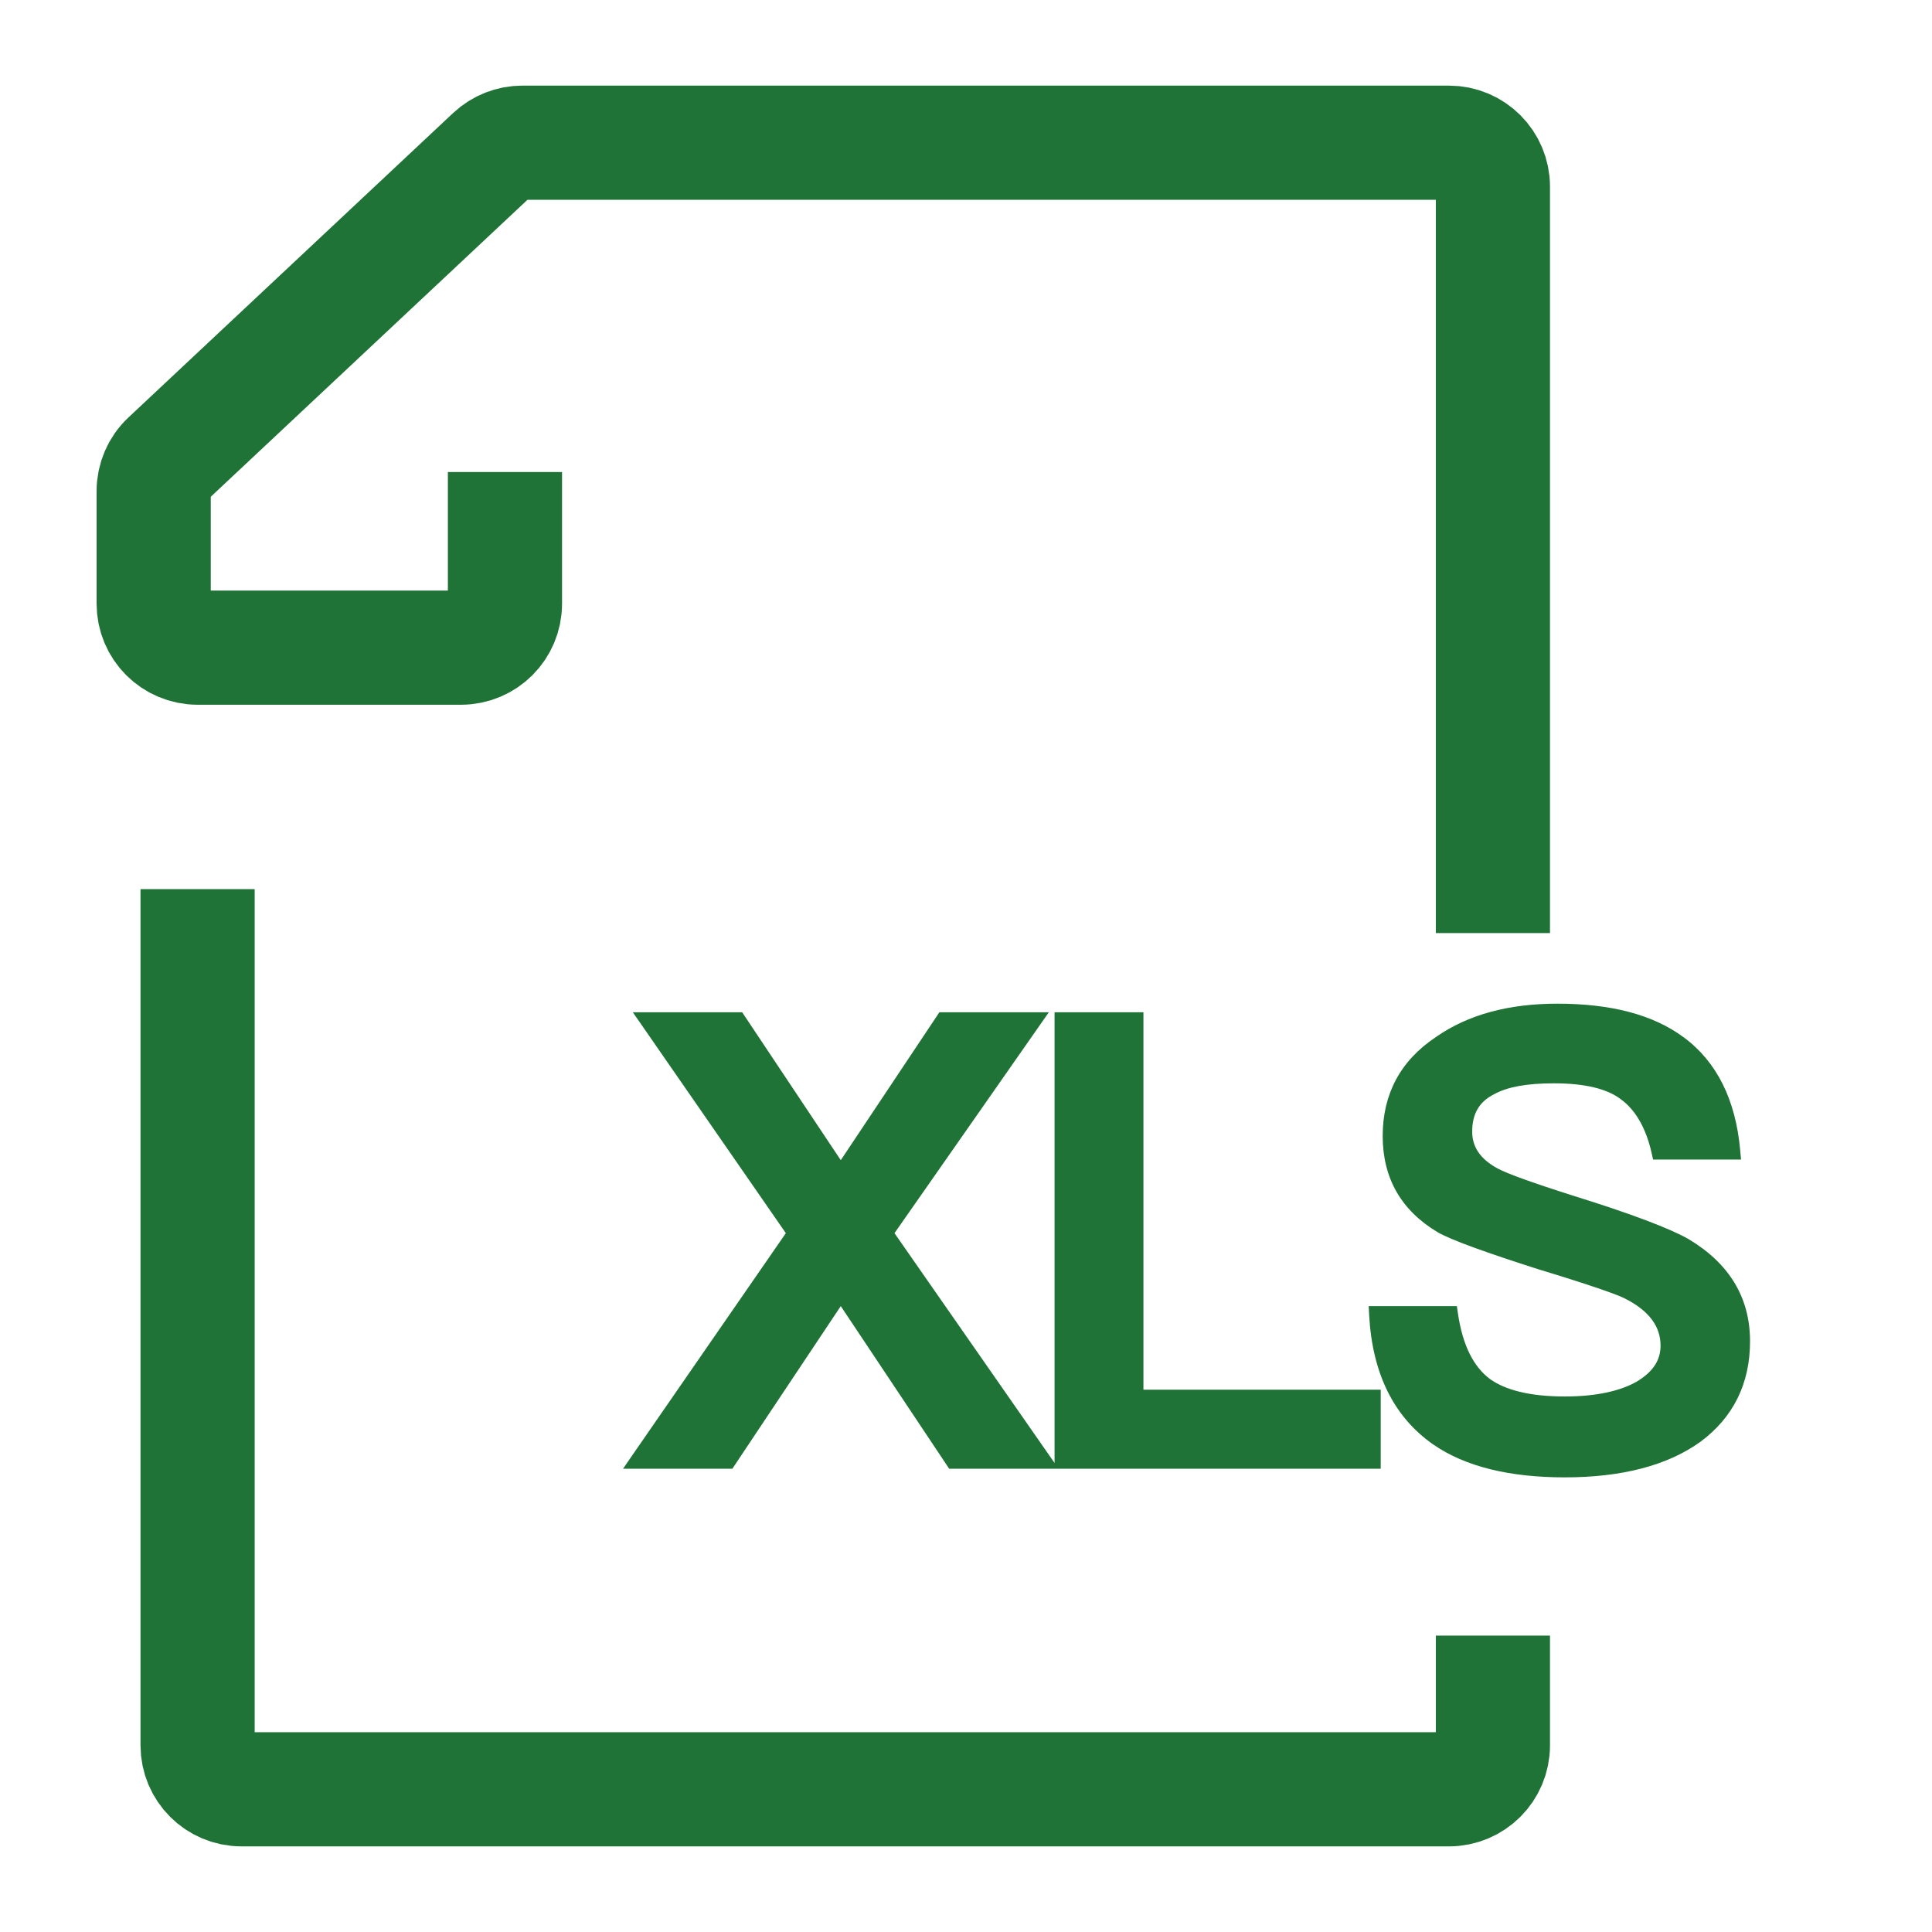 <svg width="44" height="44" viewBox="0 0 44 44" fill="none" xmlns="http://www.w3.org/2000/svg">
<path d="M11.5 10.75V13.75C11.5 14.302 11.052 14.75 10.5 14.75H4.5C3.948 14.75 3.5 14.302 3.5 13.75V11.183C3.5 10.907 3.614 10.643 3.816 10.454L11.211 3.52C11.397 3.347 11.641 3.25 11.895 3.25H33C33.552 3.25 34 3.698 34 4.25V16.75V21.25" stroke="#207336" stroke-width="2.6"/>
<path d="M34 37.25V39.75C34 40.302 33.552 40.75 33 40.75H5.5C4.948 40.75 4.5 40.302 4.5 39.75V20.25" stroke="#207336" stroke-width="2.6"/>
<path d="M14.794 23.254H16.796L19.148 26.782L21.5 23.254H23.502L20.128 28.084L23.726 33.25H21.724L19.148 29.386L16.572 33.25H14.57L18.14 28.084L14.794 23.254ZM24.217 23.254H25.841V31.85H31.245V33.25H24.217V23.254ZM35.47 23.058C36.646 23.058 37.57 23.296 38.228 23.786C38.928 24.304 39.334 25.116 39.432 26.208H37.808C37.668 25.592 37.402 25.144 37.038 24.878C36.674 24.598 36.114 24.472 35.386 24.472C34.756 24.472 34.28 24.556 33.944 24.738C33.524 24.948 33.328 25.298 33.328 25.774C33.328 26.194 33.552 26.544 34.028 26.796C34.238 26.908 34.812 27.118 35.736 27.412C37.094 27.832 37.962 28.168 38.354 28.392C39.222 28.91 39.656 29.624 39.656 30.548C39.656 31.444 39.306 32.158 38.606 32.676C37.906 33.18 36.912 33.446 35.638 33.446C34.406 33.446 33.44 33.208 32.754 32.732C31.914 32.144 31.452 31.22 31.382 29.946H33.006C33.118 30.702 33.384 31.248 33.818 31.57C34.21 31.85 34.812 32.004 35.638 32.004C36.366 32.004 36.954 31.878 37.374 31.64C37.794 31.388 38.018 31.066 38.018 30.646C38.018 30.114 37.696 29.694 37.08 29.386C36.884 29.288 36.24 29.064 35.134 28.728C33.902 28.336 33.132 28.056 32.838 27.888C32.068 27.426 31.69 26.754 31.69 25.872C31.69 24.99 32.054 24.29 32.81 23.786C33.51 23.296 34.392 23.058 35.47 23.058Z" fill="#207336"/>
<path d="M14.794 23.254V23.054H14.412L14.63 23.368L14.794 23.254ZM16.796 23.254L16.962 23.143L16.903 23.054H16.796V23.254ZM19.148 26.782L18.982 26.893L19.148 27.143L19.314 26.893L19.148 26.782ZM21.5 23.254V23.054H21.393L21.334 23.143L21.5 23.254ZM23.502 23.254L23.666 23.369L23.886 23.054H23.502V23.254ZM20.128 28.084L19.964 27.97L19.884 28.084L19.964 28.198L20.128 28.084ZM23.726 33.25V33.45H24.109L23.89 33.136L23.726 33.25ZM21.724 33.25L21.558 33.361L21.617 33.45H21.724V33.25ZM19.148 29.386L19.314 29.275L19.148 29.025L18.982 29.275L19.148 29.386ZM16.572 33.25V33.45H16.679L16.738 33.361L16.572 33.25ZM14.57 33.25L14.405 33.136L14.189 33.45H14.57V33.25ZM18.14 28.084L18.305 28.198L18.383 28.084L18.304 27.97L18.14 28.084ZM14.794 23.454H16.796V23.054H14.794V23.454ZM16.63 23.365L18.982 26.893L19.314 26.671L16.962 23.143L16.63 23.365ZM19.314 26.893L21.666 23.365L21.334 23.143L18.982 26.671L19.314 26.893ZM21.5 23.454H23.502V23.054H21.5V23.454ZM23.338 23.14L19.964 27.97L20.292 28.198L23.666 23.369L23.338 23.14ZM19.964 28.198L23.562 33.364L23.89 33.136L20.292 27.97L19.964 28.198ZM23.726 33.05H21.724V33.45H23.726V33.05ZM21.89 33.139L19.314 29.275L18.982 29.497L21.558 33.361L21.89 33.139ZM18.982 29.275L16.406 33.139L16.738 33.361L19.314 29.497L18.982 29.275ZM16.572 33.05H14.57V33.45H16.572V33.05ZM14.735 33.364L18.305 28.198L17.976 27.97L14.405 33.136L14.735 33.364ZM18.304 27.97L14.958 23.14L14.63 23.368L17.976 28.198L18.304 27.97ZM24.217 23.254V23.054H24.017V23.254H24.217ZM25.841 23.254H26.041V23.054H25.841V23.254ZM25.841 31.85H25.641V32.05H25.841V31.85ZM31.245 31.85H31.445V31.65H31.245V31.85ZM31.245 33.25V33.45H31.445V33.25H31.245ZM24.217 33.25H24.017V33.45H24.217V33.25ZM24.217 23.454H25.841V23.054H24.217V23.454ZM25.641 23.254V31.85H26.041V23.254H25.641ZM25.841 32.05H31.245V31.65H25.841V32.05ZM31.045 31.85V33.25H31.445V31.85H31.045ZM31.245 33.05H24.217V33.45H31.245V33.05ZM24.417 33.25V23.254H24.017V33.25H24.417ZM38.228 23.786L38.109 23.946L38.109 23.947L38.228 23.786ZM39.432 26.208V26.408H39.651L39.631 26.19L39.432 26.208ZM37.808 26.208L37.613 26.252L37.648 26.408H37.808V26.208ZM37.038 24.878L36.916 25.037L36.92 25.04L37.038 24.878ZM33.944 24.738L34.033 24.917L34.039 24.914L33.944 24.738ZM34.028 26.796L34.122 26.619L34.122 26.619L34.028 26.796ZM35.736 27.412L35.675 27.603L35.677 27.603L35.736 27.412ZM38.354 28.392L38.456 28.22L38.453 28.218L38.354 28.392ZM38.606 32.676L38.723 32.838L38.725 32.837L38.606 32.676ZM32.754 32.732L32.639 32.896L32.64 32.896L32.754 32.732ZM31.382 29.946V29.746H31.171L31.182 29.957L31.382 29.946ZM33.006 29.946L33.204 29.917L33.179 29.746H33.006V29.946ZM33.818 31.57L33.699 31.731L33.702 31.733L33.818 31.57ZM37.374 31.64L37.473 31.814L37.477 31.811L37.374 31.64ZM35.134 28.728L35.073 28.919L35.076 28.919L35.134 28.728ZM32.838 27.888L32.735 28.059L32.739 28.062L32.838 27.888ZM32.81 23.786L32.921 23.953L32.925 23.95L32.81 23.786ZM35.47 23.258C36.623 23.258 37.498 23.492 38.109 23.946L38.347 23.626C37.642 23.1 36.669 22.858 35.47 22.858V23.258ZM38.109 23.947C38.752 24.423 39.139 25.175 39.233 26.226L39.631 26.19C39.529 25.056 39.104 24.185 38.347 23.625L38.109 23.947ZM39.432 26.008H37.808V26.408H39.432V26.008ZM38.003 26.164C37.856 25.517 37.571 25.019 37.156 24.716L36.92 25.04C37.233 25.269 37.48 25.667 37.613 26.252L38.003 26.164ZM37.16 24.72C36.743 24.399 36.129 24.272 35.386 24.272V24.672C36.099 24.672 36.605 24.797 36.916 25.037L37.16 24.72ZM35.386 24.272C34.744 24.272 34.228 24.357 33.849 24.562L34.039 24.914C34.332 24.755 34.768 24.672 35.386 24.672V24.272ZM33.855 24.559C33.615 24.679 33.43 24.844 33.306 25.055C33.183 25.265 33.128 25.508 33.128 25.774H33.528C33.528 25.564 33.571 25.394 33.651 25.257C33.73 25.122 33.853 25.007 34.033 24.917L33.855 24.559ZM33.128 25.774C33.128 26.283 33.407 26.694 33.934 26.973L34.122 26.619C33.697 26.394 33.528 26.105 33.528 25.774H33.128ZM33.934 26.973C34.163 27.095 34.757 27.31 35.675 27.603L35.797 27.221C34.867 26.926 34.313 26.721 34.122 26.619L33.934 26.973ZM35.677 27.603C37.036 28.023 37.884 28.354 38.255 28.566L38.453 28.218C38.04 27.982 37.152 27.641 35.795 27.221L35.677 27.603ZM38.252 28.564C39.066 29.05 39.456 29.703 39.456 30.548H39.856C39.856 29.545 39.377 28.77 38.456 28.22L38.252 28.564ZM39.456 30.548C39.456 31.383 39.134 32.037 38.487 32.515L38.725 32.837C39.478 32.279 39.856 31.505 39.856 30.548H39.456ZM38.489 32.514C37.835 32.985 36.887 33.246 35.638 33.246V33.646C36.937 33.646 37.977 33.375 38.723 32.838L38.489 32.514ZM35.638 33.246C34.428 33.246 33.508 33.012 32.868 32.568L32.64 32.896C33.372 33.404 34.384 33.646 35.638 33.646V33.246ZM32.869 32.568C32.09 32.023 31.649 31.163 31.582 29.935L31.182 29.957C31.255 31.277 31.738 32.265 32.639 32.896L32.869 32.568ZM31.382 30.146H33.006V29.746H31.382V30.146ZM32.808 29.975C32.924 30.759 33.206 31.365 33.699 31.731L33.937 31.409C33.562 31.131 33.312 30.645 33.204 29.917L32.808 29.975ZM33.702 31.733C34.142 32.047 34.793 32.204 35.638 32.204V31.804C34.831 31.804 34.278 31.653 33.934 31.407L33.702 31.733ZM35.638 32.204C36.386 32.204 37.012 32.075 37.473 31.814L37.275 31.466C36.896 31.681 36.347 31.804 35.638 31.804V32.204ZM37.477 31.811C37.938 31.535 38.218 31.156 38.218 30.646H37.818C37.818 30.976 37.65 31.241 37.271 31.468L37.477 31.811ZM38.218 30.646C38.218 30.012 37.826 29.535 37.169 29.207L36.991 29.565C37.566 29.852 37.818 30.216 37.818 30.646H38.218ZM37.169 29.207C36.955 29.1 36.292 28.871 35.192 28.537L35.076 28.919C36.188 29.257 36.813 29.476 36.991 29.565L37.169 29.207ZM35.195 28.537C34.58 28.342 34.082 28.175 33.703 28.036C33.319 27.896 33.068 27.789 32.937 27.714L32.739 28.062C32.902 28.155 33.183 28.272 33.566 28.412C33.953 28.553 34.456 28.722 35.073 28.919L35.195 28.537ZM32.941 27.716C32.231 27.291 31.89 26.683 31.89 25.872H31.49C31.49 26.825 31.905 27.561 32.735 28.059L32.941 27.716ZM31.89 25.872C31.89 25.056 32.221 24.419 32.921 23.952L32.699 23.62C31.887 24.161 31.49 24.924 31.49 25.872H31.89ZM32.925 23.95C33.583 23.489 34.422 23.258 35.47 23.258V22.858C34.363 22.858 33.437 23.103 32.695 23.622L32.925 23.95Z" fill="#207336"/>
</svg>
